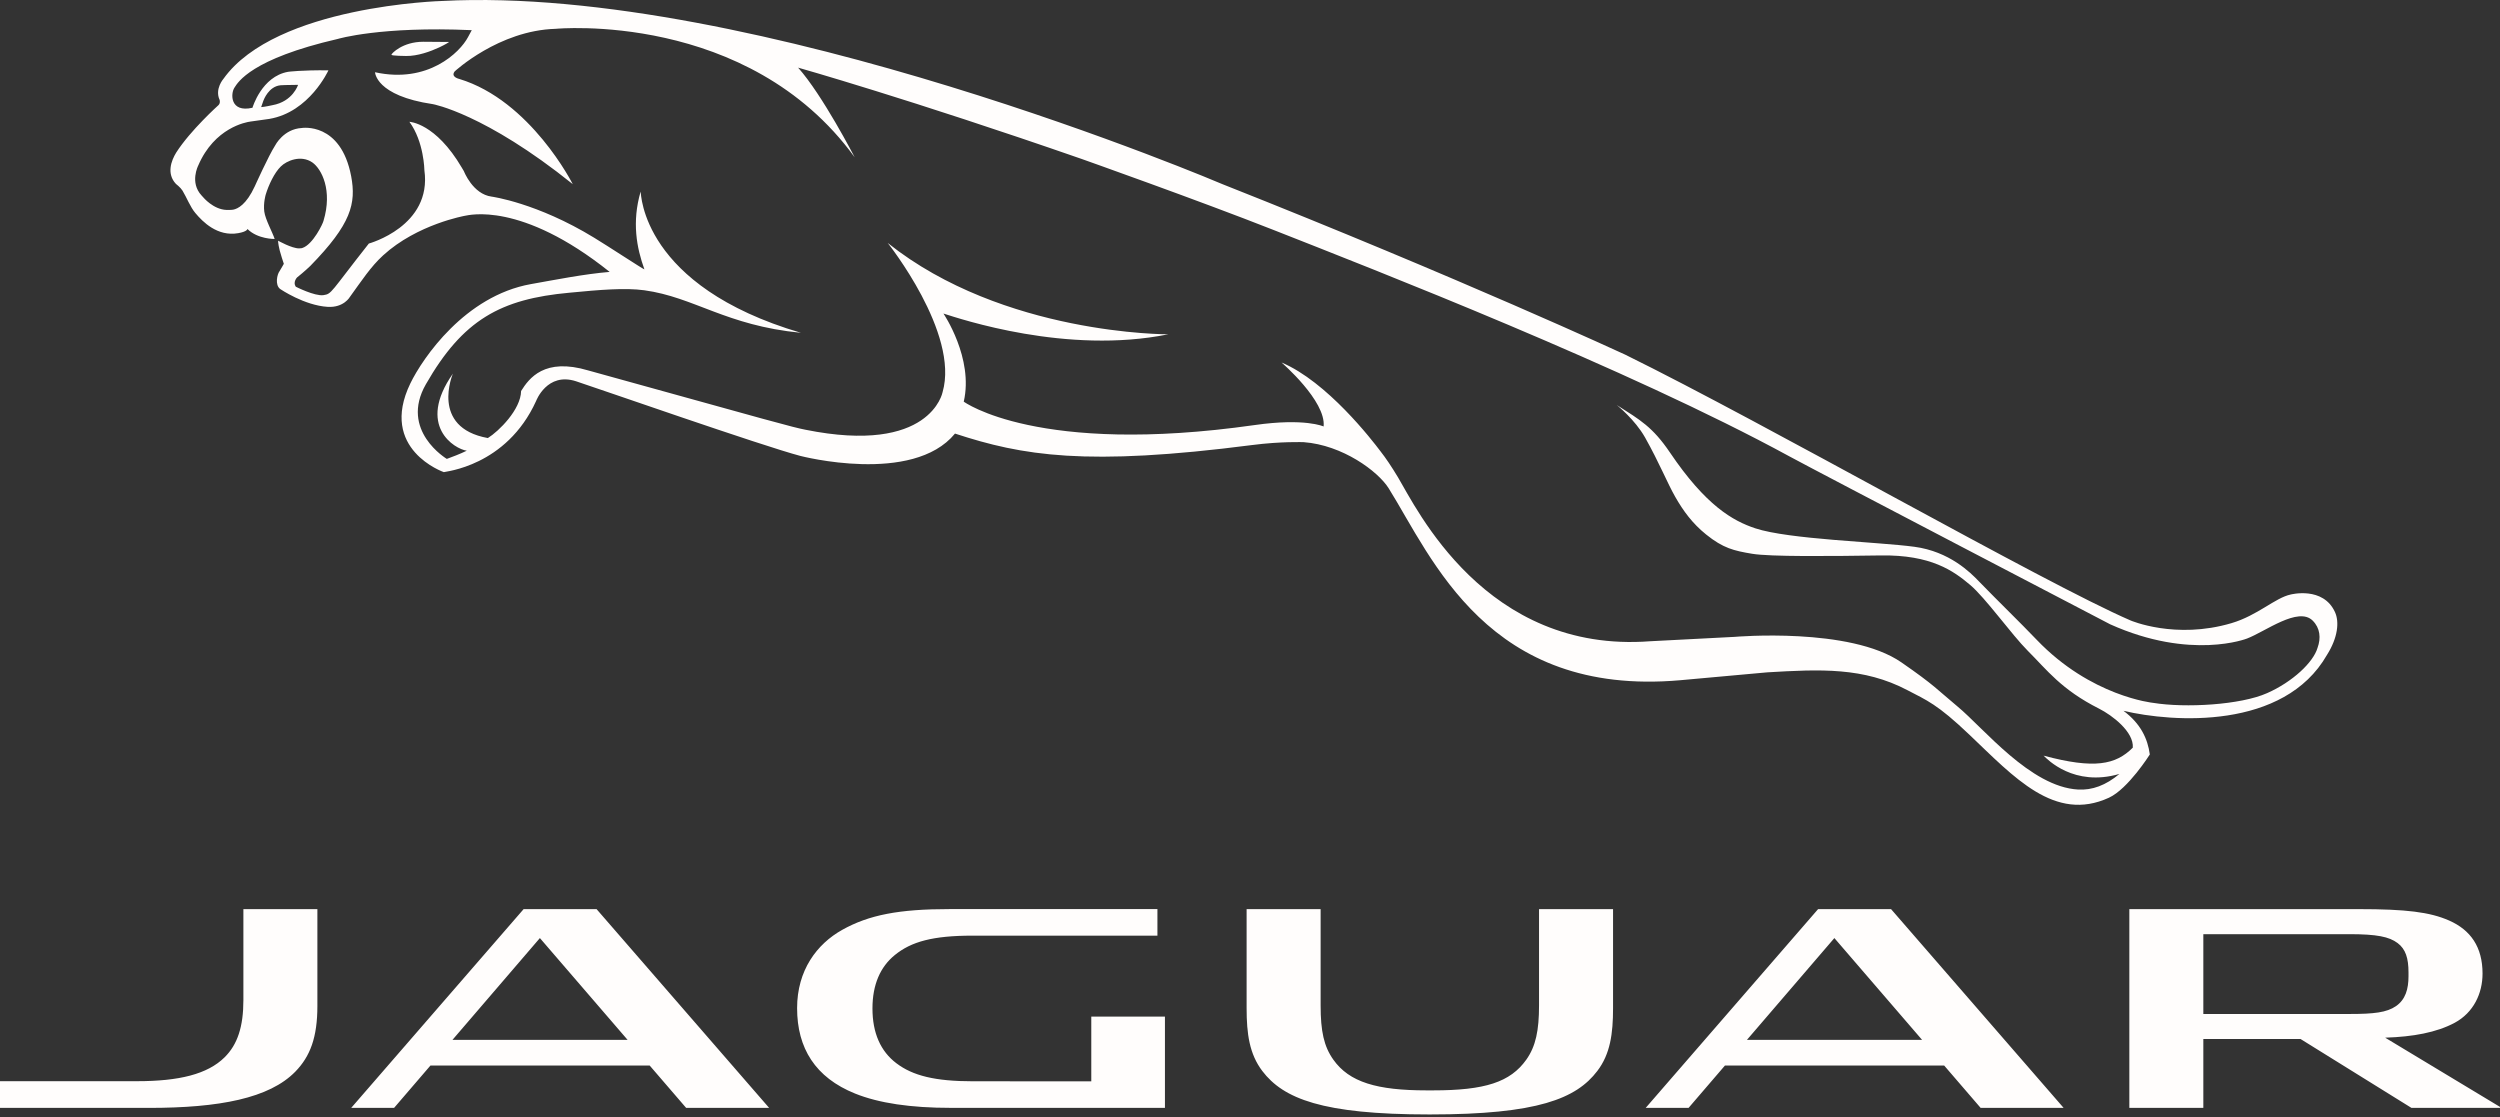 <?xml version="1.0" encoding="UTF-8"?>
<svg width="132px" height="59px" viewBox="0 0 132 59" version="1.1" xmlns="http://www.w3.org/2000/svg" xmlns:xlink="http://www.w3.org/1999/xlink">
    <rect x="0" y="0" width="132" height="59" fill="#333333" stroke="none"/>
    <!-- Generator: Sketch 42 (36781) - http://www.bohemiancoding.com/sketch -->
    <title>Fill 24 + Fill 26</title>
    <desc>Created with Sketch.</desc>
    <defs></defs>
    <g id="Welcome" stroke="none" stroke-width="1" fill="none" fill-rule="evenodd">
        <g id="Desktop" transform="translate(-259, -730)" fill="#FFFDFC">
            <g id="Fill-24-+-Fill-26-+-dominos_pizza-3-+-Group-2" transform="translate(259, 708)">
                <g id="Fill-24-+-Fill-26" transform="translate(0, 22)">
                    <path d="M13.789,5.655 C13.789,5.655 13.88,5.389 13.904,5.324 C13.93,5.26 14.183,4.567 14.811,4.502 C14.811,4.502 15.177,4.48 15.738,4.48 C15.738,4.48 15.464,5.362 14.382,5.554 C14.382,5.554 13.96,5.649 13.789,5.655 L13.789,5.655 Z M122.366,34.205 C122.143,34.974 121.045,36.004 119.709,36.595 C118.305,37.224 115.378,37.388 113.686,37.111 C113.681,37.111 110.408,36.779 107.539,33.782 C106.633,32.836 105.521,31.763 104.493,30.703 C104.041,30.229 102.928,29.117 101.079,28.87 C99.152,28.61 94.448,28.482 92.678,27.895 C91.495,27.502 90.069,26.699 88.171,23.889 C87.258,22.544 86.609,22.175 85.367,21.387 C85.367,21.387 86.32,22.144 86.859,23.099 C87.638,24.488 88.031,25.499 88.455,26.238 C88.879,26.981 89.36,27.638 90.083,28.221 C90.982,28.944 91.544,29.079 92.519,29.24 C93.451,29.397 96.601,29.368 99.303,29.327 C101.96,29.285 103.147,30.144 104.019,30.88 C104.829,31.559 106.214,33.508 107.066,34.361 C108.082,35.372 108.824,36.404 110.833,37.418 C111.53,37.771 112.671,38.639 112.612,39.476 C111.711,40.38 110.589,40.617 107.901,39.898 C108.091,40.085 109.499,41.563 111.906,40.864 C111.18,41.47 110.469,41.729 109.725,41.688 C107.205,41.549 104.737,38.444 103.354,37.3 C102.302,36.429 102.181,36.21 100.395,34.974 C97.682,33.095 91.596,33.626 91.596,33.626 L87.129,33.858 C78.429,34.515 74.778,26.809 73.814,25.202 C73.478,24.644 73.177,24.194 72.889,23.827 C72.444,23.236 70.067,20.153 67.664,19.139 C67.664,19.139 70.025,21.172 69.887,22.518 C69.887,22.518 68.908,22.062 66.245,22.443 C54.785,24.076 50.886,21.207 50.886,21.207 C51.418,18.912 49.814,16.555 49.814,16.555 C50.698,16.836 56.333,18.738 61.683,17.651 C61.683,17.651 52.977,17.699 46.871,12.828 C46.871,12.828 50.67,17.589 49.768,20.707 C49.768,20.707 49.144,24.028 42.522,22.689 C41.814,22.549 40.983,22.312 31.069,19.562 C28.738,18.864 27.934,19.978 27.514,20.645 C27.496,21.626 26.341,22.769 25.759,23.129 C22.691,22.575 23.913,19.728 23.913,19.728 C21.982,22.49 24.005,23.71 24.646,23.797 C24.263,23.983 23.899,24.116 23.592,24.23 C23.592,24.23 21.085,22.738 22.486,20.29 C24.441,16.88 26.429,15.786 30.079,15.454 C31.675,15.3 33.006,15.188 34.018,15.326 C36.665,15.691 38.323,17.186 42.288,17.572 C33.875,15.094 33.856,10.221 33.826,10.128 C33.825,10.127 33.824,10.119 33.824,10.119 C33.358,11.727 33.613,13.081 34.025,14.224 C33.909,14.184 32.069,12.974 31.367,12.549 C28.347,10.704 25.961,10.382 25.961,10.382 C24.96,10.254 24.493,9.037 24.493,9.037 C24.459,8.975 24.422,8.918 24.388,8.86 C22.994,6.48 21.617,6.432 21.617,6.432 C22.391,7.487 22.408,8.99 22.408,8.99 C22.821,11.948 19.475,12.859 19.475,12.859 C17.423,15.461 17.53,15.516 17.075,15.584 C16.616,15.647 15.616,15.138 15.616,15.138 C15.452,14.894 15.683,14.651 15.683,14.651 C16.068,14.346 16.382,14.043 16.382,14.043 C18.551,11.825 18.81,10.743 18.542,9.306 C17.994,6.422 15.934,6.758 15.934,6.758 C14.962,6.814 14.527,7.681 14.527,7.681 C14.183,8.213 13.452,9.838 13.452,9.838 C13.005,10.808 12.549,11.027 12.312,11.07 C12.208,11.089 12.018,11.085 11.955,11.084 C11.258,11.058 10.728,10.415 10.728,10.415 C10.696,10.382 10.665,10.347 10.641,10.319 C10.004,9.635 10.466,8.742 10.466,8.742 C11.324,6.739 12.993,6.449 13.219,6.419 C13.452,6.389 14.22,6.278 14.22,6.278 C16.341,5.921 17.341,3.713 17.341,3.713 C15.912,3.697 15.214,3.791 15.214,3.791 C13.808,4.038 13.33,5.693 13.33,5.69 C12.139,5.963 12.17,4.94 12.379,4.628 C12.566,4.339 13.265,3.111 17.837,2.055 C17.837,2.055 20.091,1.376 24.909,1.593 C24.909,1.593 24.909,1.593 24.71,1.962 C24.284,2.768 22.594,4.43 19.802,3.814 C19.802,3.814 19.827,5.055 22.856,5.499 C22.856,5.499 25.595,5.989 30.241,9.723 C30.241,9.723 28.019,5.309 24.247,4.167 C24.247,4.167 23.778,4.066 24.008,3.77 C24.008,3.77 26.335,1.608 29.333,1.522 C29.333,1.522 39.488,0.544 45.125,8.302 C45.125,8.302 43.427,5.01 42.139,3.571 C42.139,3.571 48.035,5.236 57.101,8.389 C57.101,8.389 63.289,10.583 67.248,12.144 C72.591,14.25 85.954,19.449 94.48,24.096 C96,24.924 111.419,32.964 111.419,32.964 C115.687,34.881 118.642,33.715 118.642,33.715 C119.603,33.35 121.347,32.011 122.109,32.768 C122.503,33.16 122.555,33.688 122.366,34.205 L122.366,34.205 Z M123.292,32.33 C122.668,30.939 120.946,31.391 120.946,31.391 C120.132,31.562 119.203,32.494 117.823,32.902 C114.859,33.781 112.493,32.76 112.493,32.76 C107.93,30.787 93.263,22.39 85.803,18.722 C85.803,18.722 77.136,14.708 64.56,9.73 C64.56,9.73 39.853,-0.815 23.358,0.051 C23.358,0.051 14.566,0.283 11.799,4.161 C11.799,4.161 11.328,4.696 11.596,5.274 C11.596,5.274 11.648,5.44 11.538,5.549 C11.538,5.549 10.058,6.876 9.304,8.055 C9.039,8.486 8.786,9.172 9.288,9.709 C9.288,9.709 9.533,9.899 9.636,10.065 C9.85,10.416 10.05,10.94 10.316,11.25 C10.7,11.709 11.478,12.501 12.573,12.312 C13.062,12.227 13.064,12.09 13.064,12.09 C13.612,12.634 14.502,12.618 14.502,12.618 C14.39,12.269 14.008,11.585 13.954,11.172 C13.896,10.717 14.028,10.281 14.028,10.281 C14.183,9.766 14.49,9.116 14.829,8.788 C15.125,8.493 15.884,8.157 16.495,8.579 C16.984,8.925 17.566,10.052 17.081,11.66 C17.06,11.782 16.525,12.923 15.953,13.097 C15.953,13.097 15.899,13.115 15.79,13.115 C15.403,13.115 14.686,12.71 14.686,12.71 C14.686,12.71 14.668,12.812 14.77,13.229 C14.834,13.467 14.918,13.727 14.986,13.93 C14.986,13.93 14.847,14.18 14.756,14.325 C14.636,14.48 14.502,15.048 14.798,15.263 C14.798,15.263 16.068,16.127 17.301,16.202 C18.151,16.254 18.472,15.681 18.472,15.681 C19.097,14.82 19.57,14.086 20.227,13.485 C22.029,11.835 24.56,11.391 24.56,11.391 C24.728,11.37 27.491,10.6 32.19,14.357 C30.847,14.466 29.25,14.786 28.031,15.001 C24.551,15.623 22.318,18.906 21.668,20.241 C19.977,23.728 23.434,24.929 23.434,24.929 C23.466,24.897 26.731,24.64 28.307,21.171 C28.307,21.171 28.884,19.633 30.415,20.131 C31.418,20.456 40.27,23.55 42.264,24.074 C42.264,24.074 48.191,25.618 50.424,22.893 C53.992,24.063 57.341,24.631 66.113,23.498 C67.637,23.3 68.834,23.346 68.834,23.346 C70.884,23.499 72.754,24.877 73.322,25.782 C75.627,29.474 78.554,36.81 88.715,35.916 L93.309,35.5 C96.114,35.334 98.396,35.224 100.713,36.442 C101.723,36.972 102.281,37.167 103.991,38.799 C106.333,41.026 108.487,43.435 111.351,42.12 C112.367,41.652 113.51,39.836 113.51,39.836 C113.399,39.008 113.031,38.21 112.119,37.53 C114.722,38.149 120.593,38.549 122.865,34.578 C123.451,33.651 123.515,32.827 123.292,32.33 L123.292,32.33 Z M21.051,2.946 C21.163,2.95 21.29,2.953 21.44,2.956 C22.049,2.966 22.737,2.715 23.194,2.501 C23.519,2.349 23.731,2.216 23.703,2.216 C23.281,2.212 22.603,2.205 22.35,2.205 C21.251,2.205 20.673,2.828 20.668,2.886 C20.664,2.921 20.815,2.936 21.051,2.946 L21.051,2.946 Z" id="Fill-24"></path>
                    <path d="M85.169,48.001 L85.169,53.23 C85.169,54.584 85.021,55.654 84.338,56.548 C83.228,58.006 81.192,58.843 75.513,58.843 L75.454,58.843 C69.807,58.843 67.759,58.006 66.651,56.55 C65.969,55.654 65.821,54.585 65.821,53.231 L65.821,48.001 L69.729,48.001 L69.729,53.082 C69.729,54.446 69.9,55.246 70.4,55.95 C71.245,57.142 72.705,57.572 75.329,57.572 L75.661,57.572 C78.405,57.572 79.744,57.14 80.59,55.949 C81.089,55.244 81.261,54.409 81.261,53.086 L81.261,48.001 L85.169,48.001 L85.169,48.001 Z M124.036,49.324 C125.5,49.324 126.149,49.459 126.594,49.794 C127.018,50.111 127.169,50.595 127.169,51.348 L127.169,51.545 C127.169,52.225 127.008,52.777 126.509,53.123 C126.018,53.462 125.332,53.538 124.083,53.538 L116.336,53.538 L116.336,49.324 L124.036,49.324 L124.036,49.324 Z M125.936,54.789 C127.404,54.742 128.649,54.517 129.609,54.002 C130.604,53.465 131.078,52.454 131.078,51.405 C131.078,50.002 130.451,49.104 129.31,48.602 C128.295,48.156 127.041,48.002 124.544,48.002 L112.429,48.002 L112.429,58.497 L116.336,58.497 L116.336,54.86 L121.47,54.86 L127.326,58.497 L132.087,58.497 L125.936,54.789 L125.936,54.789 Z M57.62,57.094 L57.62,53.676 L61.509,53.676 L61.509,58.495 L50.201,58.495 C48.081,58.495 46.41,58.248 45.149,57.74 C43.048,56.894 42.087,55.344 42.087,53.229 C42.087,51.229 43.133,49.844 44.466,49.098 C45.881,48.305 47.476,48 50.132,48 L61.112,48 L61.112,49.402 L51.349,49.402 C49.257,49.402 48.118,49.717 47.249,50.424 C46.477,51.051 46.066,51.99 46.066,53.247 C46.066,54.547 46.498,55.508 47.324,56.136 C48.194,56.798 49.368,57.092 51.382,57.092 L57.62,57.094 L57.62,57.094 Z M16.758,48.001 L16.758,53.119 C16.758,54.774 16.378,55.778 15.592,56.584 C14.219,57.989 11.585,58.497 7.859,58.497 L0,58.497 L0,57.087 L7.234,57.087 C9.454,57.087 10.955,56.719 11.858,55.827 C12.543,55.15 12.851,54.207 12.851,52.806 L12.851,48.001 L16.758,48.001 L16.758,48.001 Z M102.653,56.261 L91.076,56.261 L89.156,58.497 L86.892,58.497 L95.996,48.001 L99.847,48.001 L108.96,58.497 L104.578,58.497 L102.653,56.261 L102.653,56.261 Z M92.239,54.904 L101.485,54.904 L96.855,49.53 L92.239,54.904 L92.239,54.904 Z M34.304,56.261 L22.727,56.261 L20.807,58.497 L18.543,58.497 L27.648,48.001 L31.498,48.001 L40.611,58.497 L36.229,58.497 L34.304,56.261 L34.304,56.261 Z M23.891,54.904 L33.136,54.904 L28.506,49.53 L23.891,54.904 L23.891,54.904 Z" id="Fill-25"></path>
                </g>
            </g>
        </g>
    </g>
</svg>